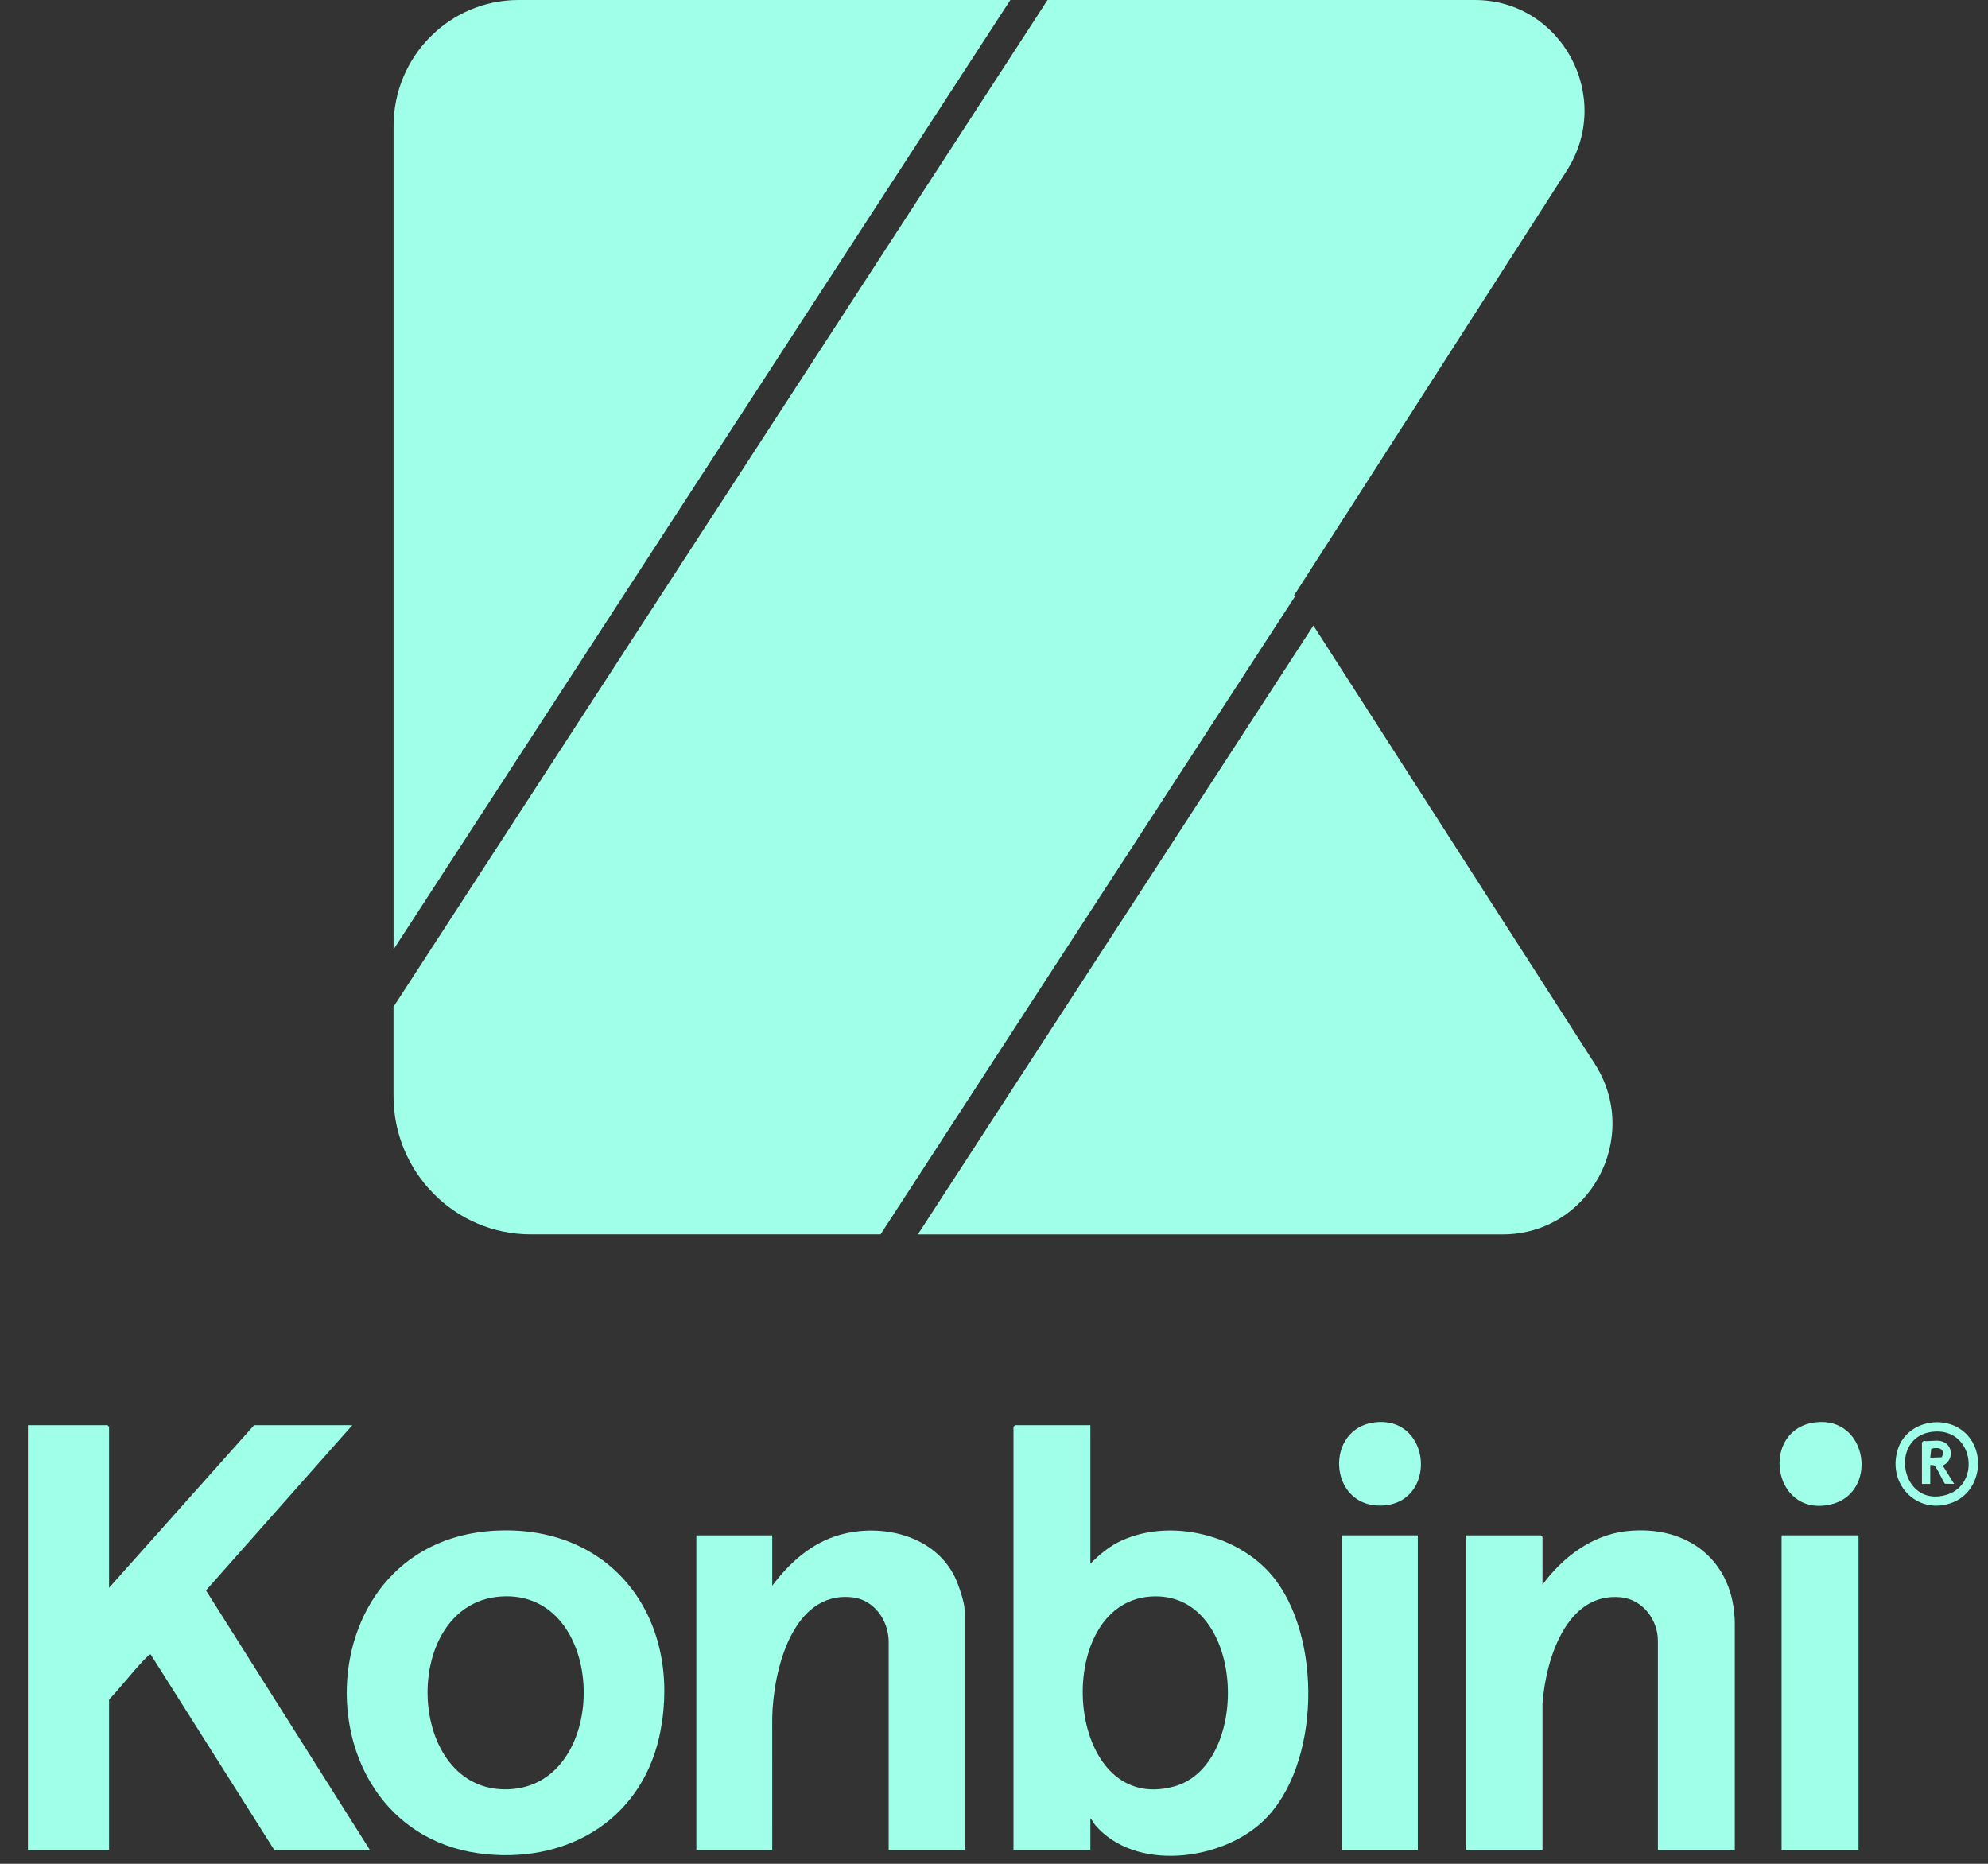 <svg width="64" height="60" viewBox="0 0 64 60" fill="none" xmlns="http://www.w3.org/2000/svg">
<rect x="0" y="0" width="64" height="60" fill="#333333" stroke="none"/>
<g clip-path="url(#clip0_0_192)">
<path d="M3.511 51.115L8.179 45.881H11.341L6.631 51.199L11.91 59.558H8.832L4.85 53.259C4.812 53.242 4.604 53.47 4.564 53.513C4.203 53.9 3.877 54.328 3.511 54.712V59.558H0.9V45.881H3.46L3.511 45.931V51.115Z" fill="#A0FFE8"/>
<path d="M35.103 45.881V50.339C35.41 50.031 35.718 49.771 36.118 49.59C37.68 48.88 39.814 49.394 40.927 50.693C42.579 52.62 42.534 56.853 40.659 58.63C39.316 59.903 36.548 60.264 35.254 58.748C35.197 58.682 35.168 58.589 35.103 58.545V59.558H32.627V45.932L32.677 45.881H35.103L35.103 45.881ZM37.037 51.396C33.806 51.62 34.251 58.497 37.806 57.508C40.319 56.808 40.104 51.183 37.037 51.396Z" fill="#A0FFE8"/>
<path d="M16.222 49.266C19.848 49.233 21.924 52.218 21.266 55.709C20.742 58.486 18.397 59.95 15.676 59.693C9.484 59.107 9.659 49.326 16.222 49.266ZM16.121 51.395C12.85 51.621 13.029 57.742 16.38 57.601C19.698 57.46 19.575 51.157 16.121 51.395Z" fill="#A0FFE8"/>
<path d="M55.849 59.559H53.373V52.821C53.373 52.134 52.872 51.488 52.184 51.42C50.422 51.246 49.757 53.443 49.658 54.848V59.559H47.182V49.427H49.608L49.658 49.478V51.014C50.304 50.137 51.246 49.417 52.352 49.292C54.318 49.071 55.839 50.234 55.849 52.281V59.559H55.849Z" fill="#A0FFE8"/>
<path d="M31.052 59.558H28.609V52.854C28.609 52.172 28.145 51.505 27.451 51.423C25.499 51.193 24.882 53.821 24.86 55.318L24.861 59.558H22.418V49.427H24.861V51.048C25.415 50.306 26.13 49.665 27.036 49.41C28.387 49.028 30.083 49.422 30.741 50.77C30.848 50.989 31.052 51.58 31.052 51.807V59.558Z" fill="#A0FFE8"/>
<path d="M59.832 49.426H57.355V59.557H59.832V49.426Z" fill="#A0FFE8"/>
<path d="M45.644 49.426H43.201V59.557H45.644V49.426Z" fill="#A0FFE8"/>
<path d="M58.452 45.788C60.157 45.591 60.491 48.104 58.903 48.439C57.035 48.832 56.663 45.995 58.452 45.788Z" fill="#A0FFE8"/>
<path d="M44.262 45.789C46.115 45.574 46.292 48.438 44.448 48.468C42.761 48.496 42.635 45.978 44.262 45.789Z" fill="#A0FFE8"/>
<path d="M63.3 46.163C63.943 46.811 63.742 47.994 62.9 48.352C61.792 48.822 60.737 47.83 61.094 46.664C61.376 45.744 62.639 45.495 63.3 46.162V46.163ZM62.2 46.093C60.786 46.268 61.197 48.57 62.67 48.12C63.799 47.774 63.528 45.929 62.2 46.093Z" fill="#A0FFE8"/>
<path d="M62.459 46.387C62.878 46.457 62.925 47.008 62.543 47.181L62.91 47.771L62.615 47.766C62.582 47.745 62.353 47.253 62.292 47.197C62.243 47.154 62.2 47.161 62.141 47.164V47.772H61.873V46.438L61.923 46.387C62.088 46.407 62.302 46.361 62.459 46.387V46.387ZM62.141 46.927L62.511 46.913C62.64 46.633 62.404 46.576 62.173 46.638L62.141 46.927H62.141Z" fill="#A0FFE8"/>
<path d="M32.526 0H16.693C14.471 0 12.67 1.818 12.67 4.06V30.563L32.526 0Z" fill="#A0FFE8"/>
<path d="M41.686 19.207L41.661 19.167L50.438 5.495C51.959 3.127 50.274 0 47.478 0H33.724L12.668 32.411V35.28C12.668 37.741 14.645 39.737 17.085 39.737H28.348L41.686 19.207H41.686Z" fill="#A0FFE8"/>
<path d="M42.283 20.137L29.549 39.738H48.378C51.174 39.738 52.859 36.611 51.338 34.242L42.282 20.137H42.283Z" fill="#A0FFE8"/>
</g>
<defs>
<clipPath id="clip0_0_192">
<rect width="62.779" height="59.741" fill="white" transform="translate(0.9)"/>
</clipPath>
</defs>
</svg>
